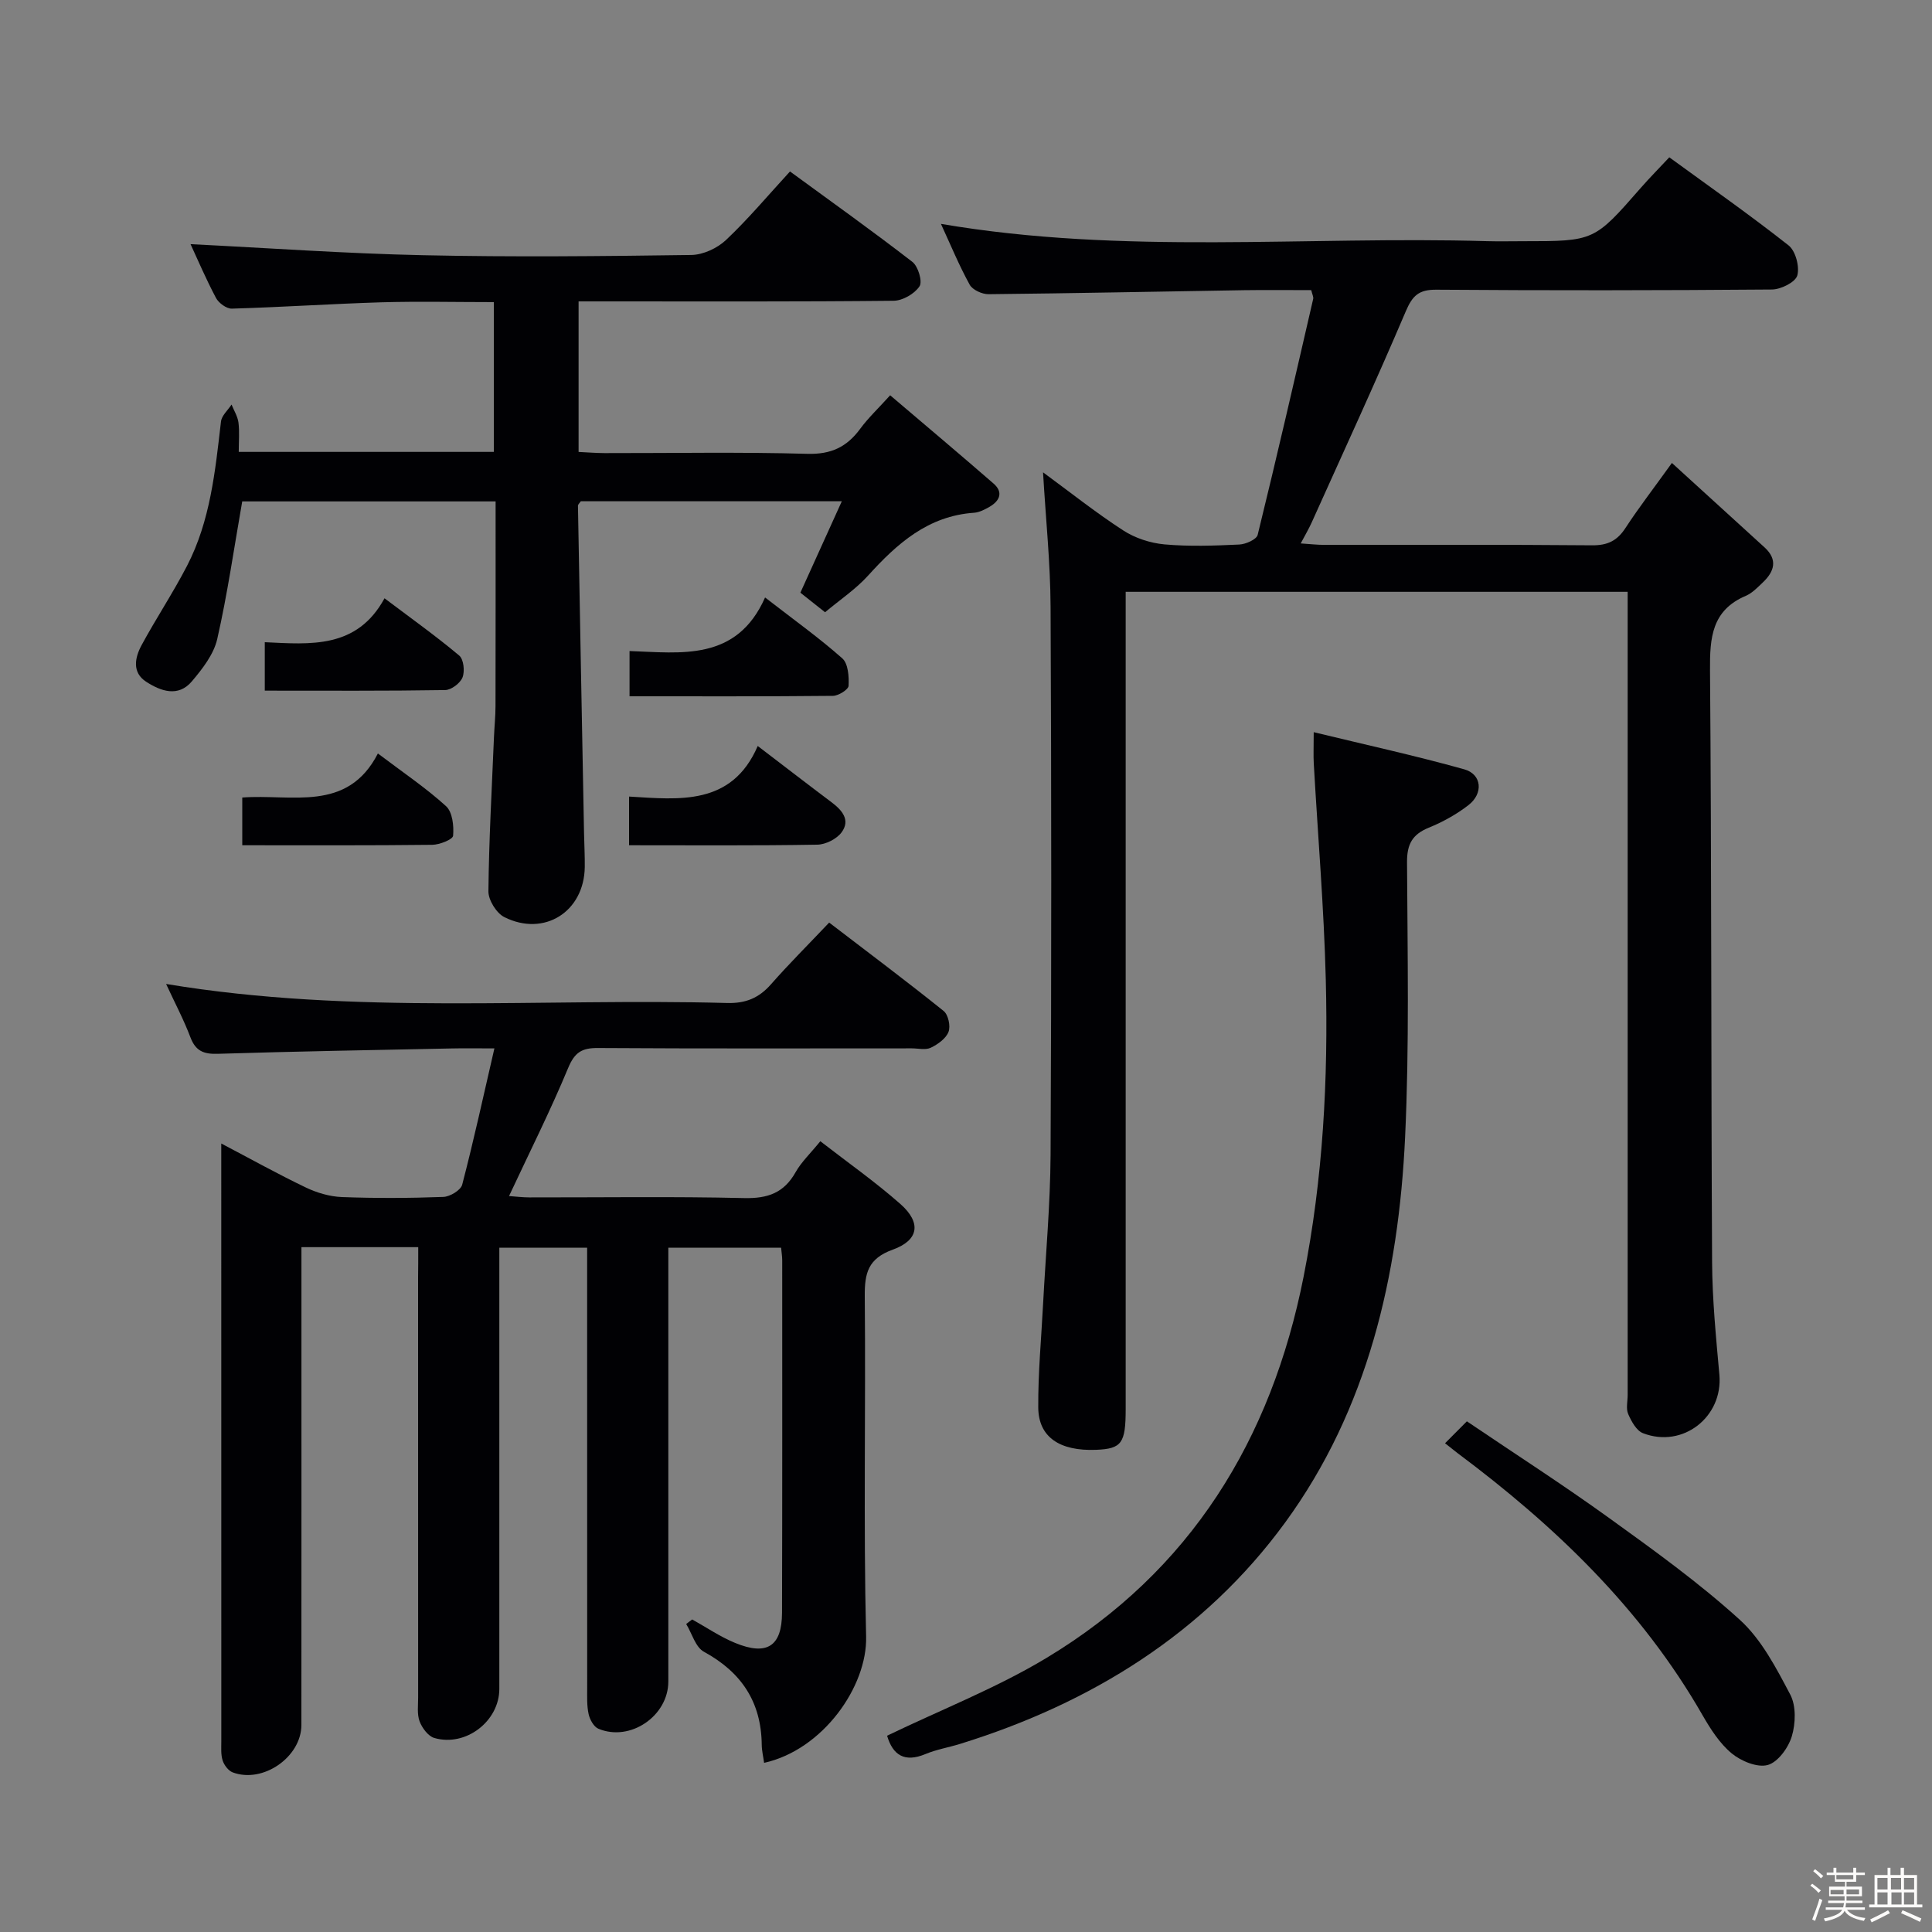 <svg enable-background="new 0 0 400 400" viewBox="0 0 400 400" xmlns="http://www.w3.org/2000/svg"><rect x="0" y="0" width="400" height="400" fill="#808080" stroke="none"/><path d="m374.8 390.4.4-.4c.7.5 1.3 1 1.8 1.4l-.5.5c-.5-.6-1.1-1.1-1.7-1.5zm1 7.3-.6-.3c.5-1.4 1.1-2.8 1.5-4.3.2.1.4.2.6.3-.5 1.3-1 2.8-1.5 4.3zm-.4-10.3.4-.4c.4.3 1 .8 1.7 1.4l-.5.5c-.4-.5-1-1-1.6-1.5zm2.5.3h1.7v-1h.6v1h3.5v-1h.6v1h1.8v.5h-1.8v1.4h-2v1h3.2v2h-3.2v.9h3.3v.5h-3.4c0 .3-.1.6-.1.9h4v.5h-3.7c.7.9 1.9 1.5 3.8 1.7-.1.2-.2.4-.3.6-2.1-.4-3.5-1.1-4-2.1-.4 1-1.8 1.7-4 2.2-.1-.2-.2-.4-.3-.6 2.1-.4 3.4-1 3.8-1.8h-3.4v-.5h3.6c.1-.3.1-.6.2-.9h-3.3v-.5h3.4c0-.3 0-.6 0-.9h-3.2v-2h3.3v-1h-2.1v-1.4h-1.7v-.5zm1.1 3.5v1h2.7c0-.3 0-.4 0-.4 0-.1 0-.2 0-.2 0-.1 0-.2 0-.3h-2.7zm1.2-3v.9h3.5v-.9zm4.7 3h-2.6v.6.4h2.6z" fill="#fcfbfa"/><path d="m393.6 386.7h.6v1.5h2.7v6.1h1.1v.6h-11v-.6h1.1v-6.1h2.7v-1.5h.6v1.5h2.1v-1.5zm-2.7 8.8.4.6c-1.2.6-2.5 1.3-3.8 1.9-.1-.2-.2-.4-.3-.6 1.2-.6 2.5-1.2 3.7-1.9zm-2.2-6.7v2.4h2.1v-2.4zm0 3v2.5h2.1v-2.5zm2.8-3v2.4h2.1v-2.4zm.1 3v2.5h2.1v-2.5h-2.2zm5.9 6.1c-1.4-.7-2.7-1.3-3.9-1.8l.3-.6c1.5.6 2.7 1.2 3.9 1.7zm-1.2-9.1h-2.1v2.4h2.1zm-2.1 3v2.5h2.1v-2.5z" fill="#fcfbfa"/><g fill="#010104"><path d="m86.59 258.21c-8.43 0-15.91 0-24.18 0v5.94c0 30.99.01 61.99-.01 92.98 0 6.64-7.96 12.18-14.23 9.82-.89-.34-1.76-1.49-2.07-2.45-.4-1.22-.28-2.63-.28-3.96-.01-39.83-.01-79.65-.01-119.48 0-1.16 0-2.32 0-4.31 6.17 3.24 11.75 6.35 17.51 9.11 2.3 1.1 4.95 1.88 7.48 1.98 6.99.26 14 .23 20.99-.03 1.38-.05 3.6-1.39 3.9-2.53 2.38-9.11 4.38-18.31 6.67-28.22-3.6 0-6.23-.05-8.86.01-16.14.33-32.29.61-48.42 1.11-2.91.09-4.57-.57-5.65-3.4-1.38-3.66-3.23-7.14-5.04-11.06 38.96 6.48 77.62 2.89 116.14 3.94 3.86.11 6.61-1.04 9.1-3.88 3.73-4.24 7.74-8.23 12.04-12.77 8.28 6.34 16.09 12.19 23.71 18.31.95.77 1.46 3.15 1 4.32-.54 1.39-2.21 2.58-3.67 3.28-1.09.52-2.62.13-3.95.13-21.66 0-43.33.07-64.99-.07-3.31-.02-4.79.9-6.13 4.11-3.68 8.86-8 17.45-12.25 26.54 1.43.1 2.82.28 4.21.28 14.83.02 29.67-.21 44.49.14 4.87.11 8.22-1.07 10.63-5.36 1.2-2.13 3.07-3.88 5.12-6.41 5.67 4.4 11.38 8.41 16.58 13 4.35 3.84 3.86 7.48-1.57 9.44-5.14 1.85-5.85 4.87-5.81 9.66.22 23.49-.29 47 .28 70.48.25 10.29-8.92 23.41-21.12 26.12-.17-1.27-.48-2.52-.49-3.76-.1-8.85-4.21-15.01-11.97-19.24-1.75-.95-2.47-3.78-3.67-5.75.41-.31.82-.63 1.23-.94 2.96 1.64 5.79 3.58 8.9 4.86 6.59 2.71 9.68.71 9.71-6.22.07-24.33.04-48.66.04-72.99 0-.8-.14-1.59-.23-2.62-7.69 0-15.13 0-23.35 0v5.83 83.99c0 7.13-7.88 12.53-14.47 9.78-.96-.4-1.78-1.89-2.03-3.02-.39-1.76-.3-3.64-.3-5.47-.01-28.33-.01-56.66-.01-84.99 0-1.96 0-3.92 0-6.12-6.21 0-11.81 0-18.18 0v5.86 85.49c0 6.68-6.93 12.05-13.46 10.16-1.27-.37-2.52-2.06-3.04-3.42-.56-1.48-.31-3.28-.31-4.94-.01-29-.01-57.99-.01-86.99.03-1.96.03-3.92.03-6.27z"/><path d="m346.15 95.85c6.73 6.13 12.96 11.8 19.18 17.48 2.78 2.54 2.04 4.99-.36 7.26-1.08 1.03-2.19 2.2-3.52 2.77-7.06 3.01-7.46 8.67-7.41 15.41.33 40.83.21 81.66.43 122.49.04 7.79.81 15.59 1.51 23.37.78 8.7-7.54 15.29-15.81 12.1-1.36-.52-2.41-2.45-3.07-3.97-.49-1.12-.11-2.63-.11-3.96 0-53.33 0-106.66 0-160 0-1.98 0-3.96 0-6.27-34.61 0-68.85 0-103.93 0v5.7 163.5c0 7.09-.83 8.22-6.11 8.44-7.55.3-11.95-2.62-11.99-8.77-.05-7.14.63-14.28 1-21.42.54-10.29 1.49-20.57 1.55-30.86.19-37.83.18-75.67 0-113.5-.04-9.1-1-18.19-1.56-27.83 5.51 4.04 10.87 8.31 16.59 12.02 2.46 1.6 5.61 2.63 8.55 2.9 5.13.46 10.33.27 15.48.03 1.35-.06 3.59-1.05 3.82-2.01 3.99-16.24 7.73-32.54 11.49-48.84.1-.41-.19-.91-.4-1.82-4.61 0-9.25-.06-13.88.01-17.65.28-35.29.65-52.94.83-1.33.01-3.31-.89-3.9-1.97-2.2-4-3.95-8.25-5.95-12.59 37.86 6.47 75.54 2.48 113.05 3.58 2.5.07 5 .01 7.5.01 14.71 0 14.7-.01 24.31-11 1.84-2.11 3.82-4.1 5.94-6.37 8.44 6.15 16.75 11.97 24.7 18.24 1.45 1.15 2.31 4.42 1.8 6.23-.4 1.39-3.39 2.88-5.24 2.9-23.16.19-46.33.21-69.5.04-3.62-.03-4.94 1.23-6.32 4.48-6.24 14.66-12.92 29.14-19.46 43.67-.59 1.32-1.33 2.57-2.29 4.38 1.99.13 3.4.3 4.81.3 18.5.02 37-.08 55.5.09 3.24.03 5.22-.95 6.95-3.62 2.72-4.17 5.78-8.12 9.59-13.43z"/><path d="m39.45 50.55c16.14.8 32.16 1.95 48.2 2.29 18.48.4 36.98.21 55.47-.05 2.44-.03 5.37-1.39 7.17-3.08 4.58-4.32 8.65-9.18 13.27-14.21 8.59 6.28 17.09 12.34 25.34 18.72 1.19.92 2.13 4.06 1.48 5.05-1.02 1.55-3.49 2.98-5.36 3-19.82.21-39.65.13-59.47.13-1.8 0-3.6 0-5.76 0v31.17c1.86.09 3.62.23 5.38.24 13.99.02 28-.25 41.98.15 4.93.14 8.18-1.42 10.95-5.19 1.65-2.24 3.71-4.18 6.2-6.93 7.33 6.24 14.42 12.2 21.4 18.27 2.06 1.79 1.31 3.57-.81 4.81-.99.57-2.12 1.16-3.22 1.24-9.54.66-15.94 6.38-21.96 13.03-2.53 2.79-5.76 4.95-8.89 7.57-1.94-1.54-3.59-2.85-5.11-4.05 2.85-6.29 5.56-12.26 8.58-18.93-18.7 0-36.4 0-54.04 0-.26.39-.59.66-.59.93.4 22.6.83 45.21 1.26 67.81.04 2.33.18 4.66.15 6.99-.12 9.23-8.37 14.51-16.65 10.37-1.64-.82-3.32-3.53-3.3-5.36.11-10.64.71-21.27 1.15-31.9.09-2.16.32-4.31.32-6.47.03-13.97.02-27.94.02-42.34-17.94 0-35.47 0-52.46 0-1.7 9.67-3.05 19.16-5.17 28.48-.72 3.17-3.06 6.18-5.25 8.77-2.84 3.37-6.49 2.02-9.48.08-2.96-1.92-2.32-5.01-.93-7.58 3-5.54 6.5-10.81 9.4-16.4 4.83-9.33 5.84-19.63 7.03-29.87.14-1.25 1.43-2.36 2.19-3.53.5 1.24 1.26 2.44 1.43 3.72.24 1.92.06 3.89.06 6.08h52.81c0-10.23 0-20.3 0-31.01-7.84 0-15.6-.18-23.35.04-10.31.32-20.6 1.01-30.89 1.31-1.1.03-2.72-1.16-3.28-2.21-2.09-3.94-3.85-8.07-5.27-11.14z"/><path d="m183.66 359.36c11.31-5.45 22.69-9.89 33-16.1 29.84-17.97 46.56-45.18 53.24-78.96 4.02-20.31 5.11-40.88 4.59-61.5-.38-14.94-1.65-29.85-2.49-44.77-.09-1.63-.01-3.27-.01-6.44 10.77 2.61 21.05 4.86 31.17 7.69 3.65 1.02 4 5 .86 7.42-2.47 1.91-5.31 3.48-8.2 4.66-3.41 1.39-4.53 3.41-4.51 7.15.1 18.98.49 38-.4 56.94-1.34 28.64-7.72 56.34-24.84 79.78-16.73 22.91-40.17 37.42-67.28 45.82-2.38.74-4.88 1.15-7.16 2.1-4.4 1.84-6.79.19-7.97-3.79z"/><path d="m299.18 298.81c1.62-1.63 2.78-2.79 4.52-4.54 9.95 6.73 19.86 13.1 29.4 19.98 9.3 6.7 18.66 13.44 27.12 21.12 4.49 4.08 7.54 9.99 10.44 15.49 1.23 2.33 1.11 5.96.32 8.61-.71 2.37-2.87 5.36-4.98 5.95-2.16.6-5.53-.8-7.47-2.4-2.49-2.06-4.38-5.03-6.03-7.89-12.67-22.12-30.61-39.26-50.8-54.33-.63-.49-1.25-.99-2.52-1.99z"/><path d="m130.24 175c0-3.41 0-6.34 0-10.08 10.32.61 21.27 1.98 26.64-10.47 5.57 4.25 10.41 7.99 15.3 11.66 2.19 1.65 3.93 3.69 2.06 6.22-1.01 1.37-3.29 2.52-5.02 2.55-12.91.22-25.83.12-38.98.12z"/><path d="m158.4 123.7c6.17 4.78 11.31 8.45 16 12.62 1.21 1.08 1.39 3.77 1.29 5.67-.04.78-2.1 2.07-3.25 2.08-13.93.14-27.85.09-42.1.09 0-3.07 0-5.81 0-9.37 10.61.36 22.17 2.22 28.06-11.09z"/><path d="m50.16 175c0-3.61 0-6.54 0-9.88 10.2-.79 21.74 3.2 28.08-9.12 5.28 3.99 9.98 7.15 14.12 10.92 1.32 1.21 1.63 4.08 1.45 6.11-.07.78-2.8 1.86-4.32 1.88-12.97.15-25.93.09-39.33.09z"/><path d="m54.82 142.99c0-3.55 0-6.49 0-10.03 9.45.44 19.07 1.42 24.79-9.09 5.63 4.24 10.71 7.86 15.47 11.86.92.77 1.18 3.25.68 4.52-.47 1.2-2.33 2.6-3.59 2.62-12.27.2-24.54.12-37.35.12z"/></g></svg>